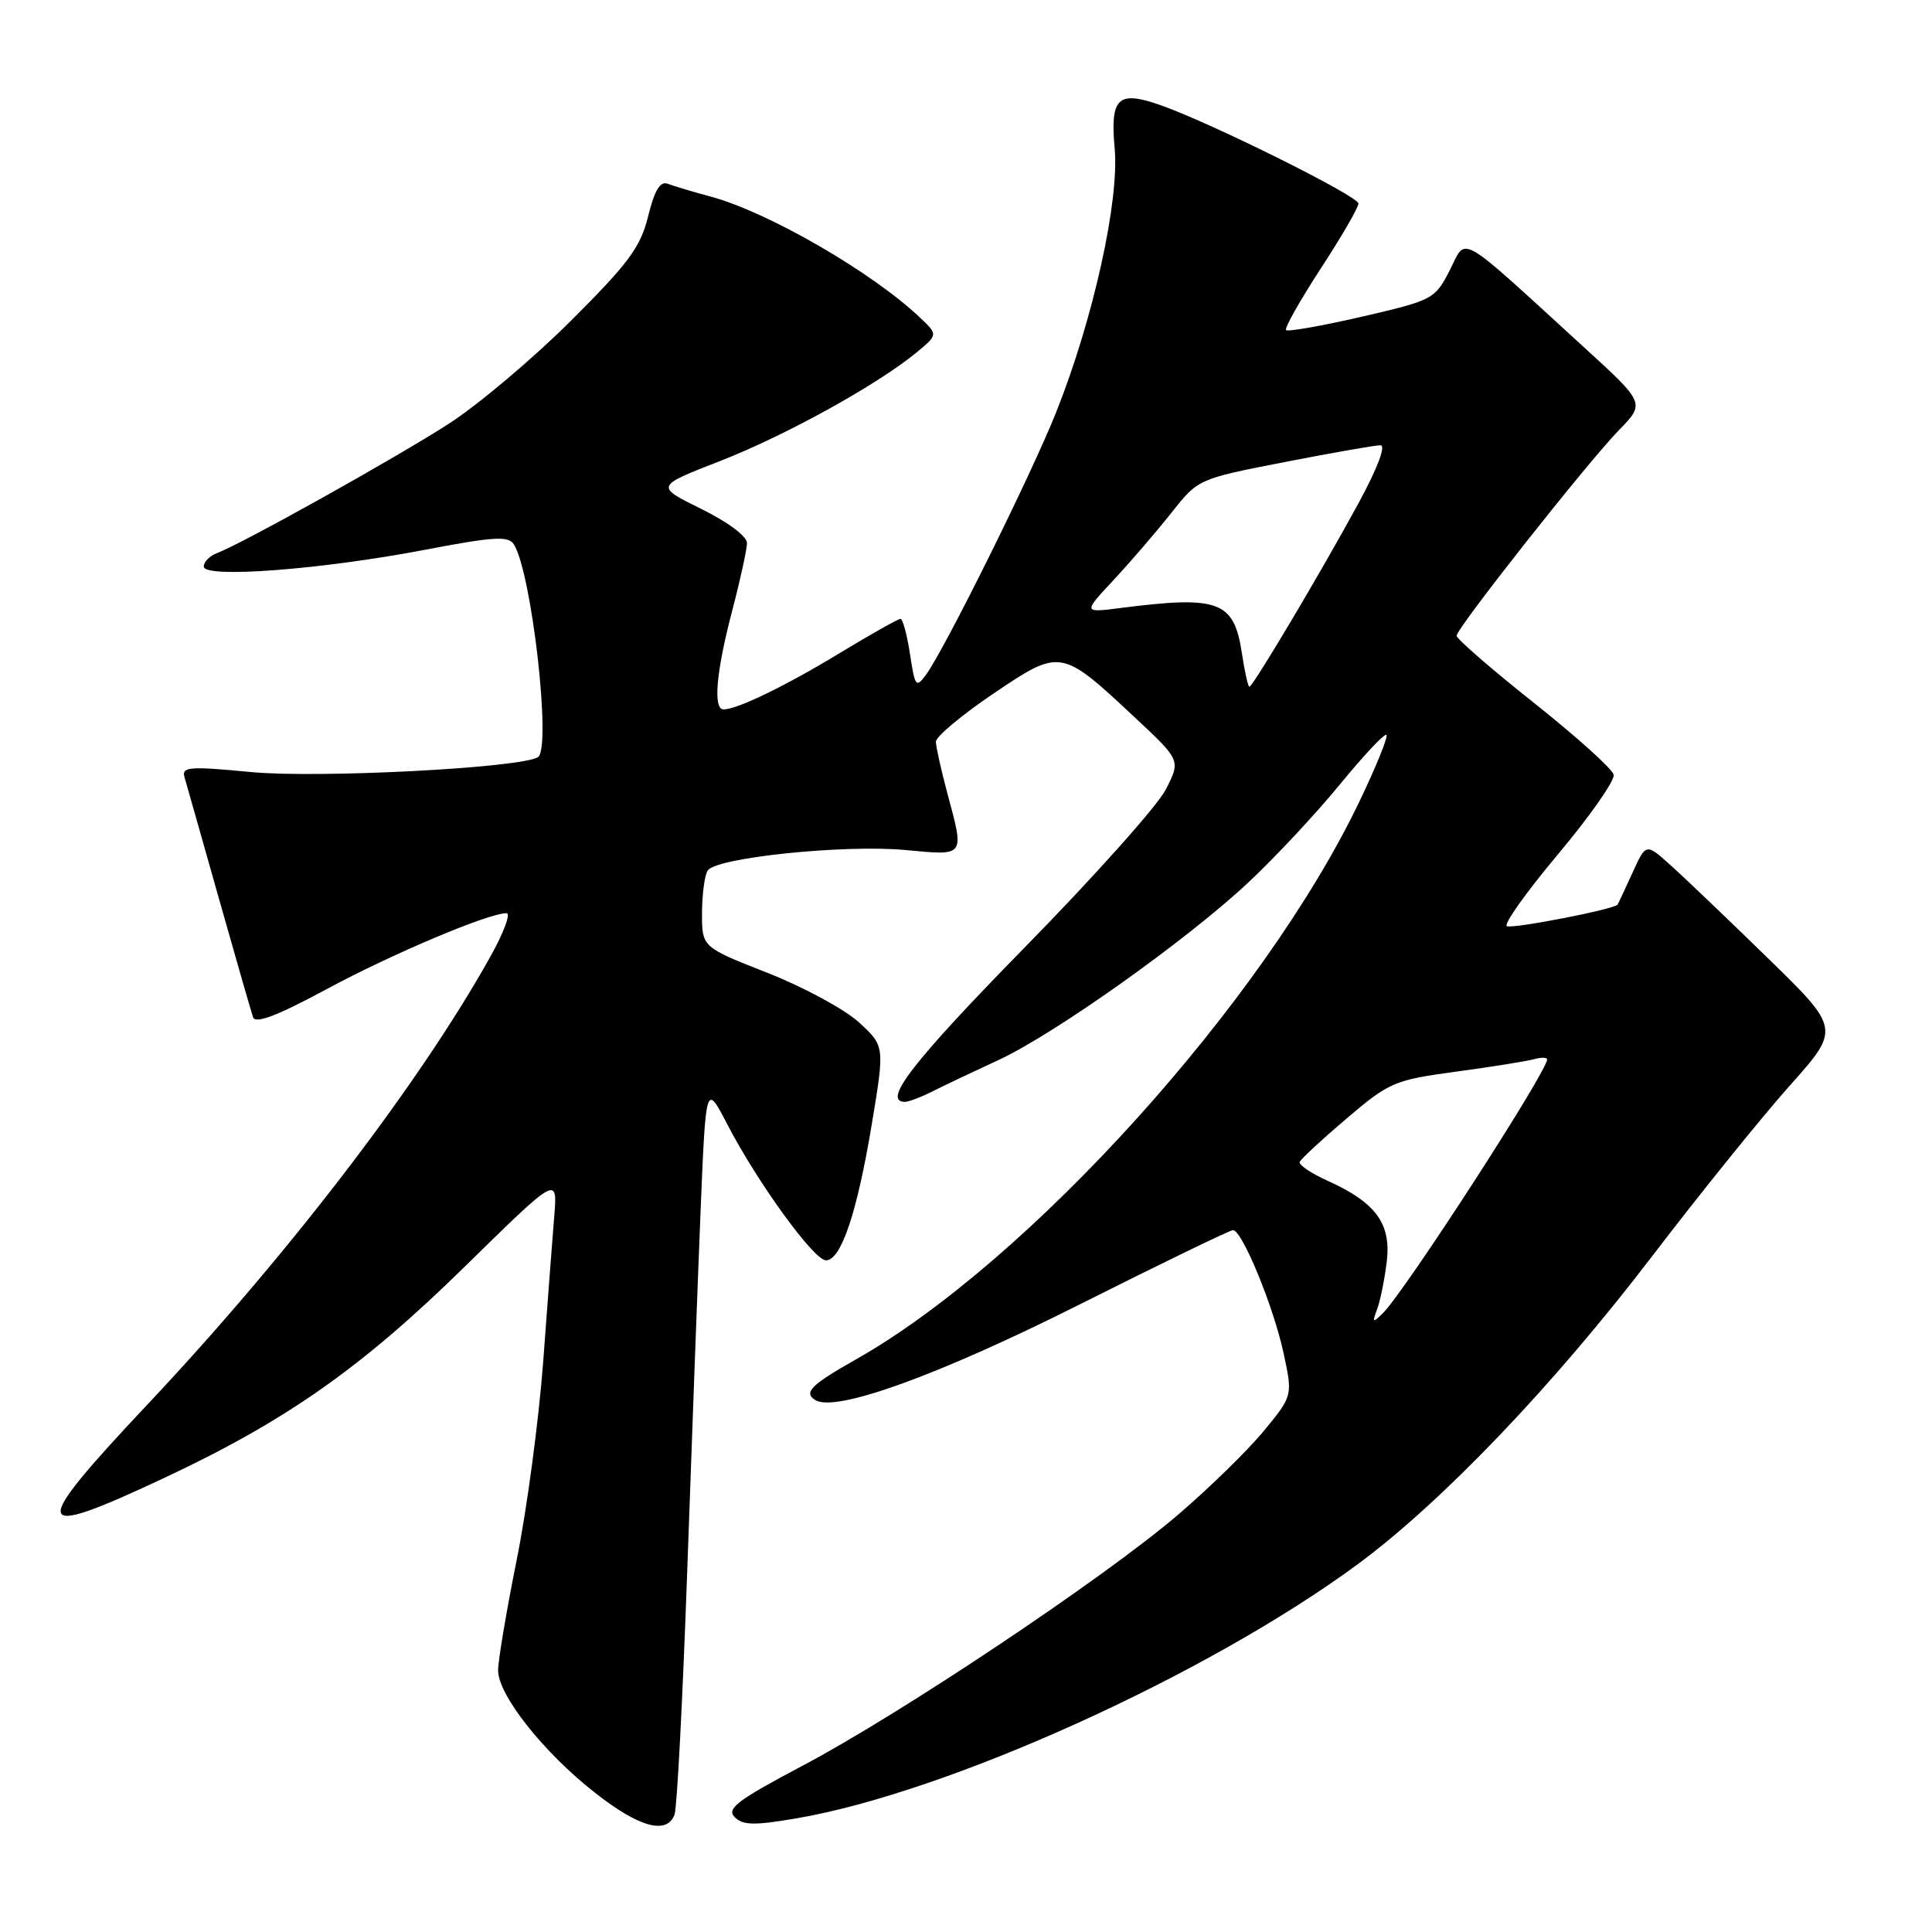 <?xml version="1.0" encoding="UTF-8" standalone="no"?>
<!DOCTYPE svg PUBLIC "-//W3C//DTD SVG 1.1//EN" "http://www.w3.org/Graphics/SVG/1.1/DTD/svg11.dtd" >
<svg xmlns="http://www.w3.org/2000/svg" xmlns:xlink="http://www.w3.org/1999/xlink" version="1.1" viewBox="0 0 256 256">
 <g >
 <path fill="currentColor"
d=" M 89.38 240.45 C 89.71 239.60 90.46 225.09 91.06 208.20 C 91.65 191.32 92.45 169.85 92.83 160.50 C 93.53 143.50 93.53 143.50 96.38 149.00 C 100.40 156.73 107.85 167.00 109.44 167.00 C 111.44 167.00 113.55 160.76 115.50 149.06 C 117.24 138.61 117.24 138.61 113.82 135.47 C 111.93 133.74 106.48 130.79 101.70 128.91 C 93.01 125.50 93.01 125.50 93.02 121.00 C 93.03 118.53 93.36 115.98 93.77 115.35 C 94.86 113.64 111.84 111.88 119.94 112.63 C 127.99 113.38 127.81 113.62 125.50 105.00 C 124.69 101.97 124.02 98.95 124.01 98.28 C 124.01 97.61 127.43 94.75 131.61 91.92 C 140.55 85.89 140.57 85.90 150.44 95.13 C 156.45 100.75 156.45 100.75 154.47 104.62 C 153.39 106.75 144.96 116.18 135.75 125.57 C 120.93 140.70 116.82 146.00 119.92 146.00 C 120.42 146.00 122.11 145.35 123.67 144.56 C 125.23 143.77 129.06 141.96 132.18 140.52 C 139.55 137.15 157.17 124.64 165.38 116.96 C 168.93 113.64 174.41 107.78 177.55 103.93 C 180.70 100.09 183.47 97.14 183.71 97.38 C 183.95 97.62 182.35 101.57 180.15 106.16 C 167.44 132.72 136.28 167.23 113.31 180.19 C 107.46 183.50 106.43 184.53 108.04 185.52 C 110.72 187.18 124.38 182.23 143.07 172.84 C 153.84 167.43 162.97 163.00 163.38 163.00 C 164.58 163.00 168.73 173.07 170.06 179.21 C 171.30 184.93 171.30 184.93 167.51 189.55 C 165.42 192.10 160.29 197.12 156.11 200.70 C 146.32 209.08 119.42 227.06 106.25 234.02 C 97.70 238.54 96.23 239.66 97.35 240.78 C 98.44 241.87 99.95 241.90 105.59 240.93 C 125.62 237.49 159.88 221.99 179.78 207.36 C 190.94 199.16 205.82 183.61 218.92 166.45 C 225.20 158.23 233.38 148.09 237.10 143.91 C 243.87 136.33 243.87 136.33 234.18 126.89 C 228.86 121.70 223.06 116.16 221.30 114.59 C 218.10 111.72 218.10 111.72 216.33 115.61 C 215.36 117.75 214.46 119.66 214.34 119.86 C 213.96 120.47 200.69 123.06 199.68 122.73 C 199.15 122.55 202.19 118.27 206.43 113.21 C 210.68 108.15 214.00 103.40 213.82 102.65 C 213.65 101.89 208.89 97.61 203.25 93.13 C 197.61 88.65 193.00 84.65 193.01 84.24 C 193.02 83.22 210.32 61.31 214.55 56.96 C 218.00 53.42 218.00 53.42 209.75 45.89 C 192.86 30.45 194.38 31.33 192.10 35.81 C 190.14 39.64 189.88 39.78 180.47 41.96 C 175.18 43.18 170.65 43.98 170.41 43.74 C 170.17 43.50 172.23 39.85 174.98 35.62 C 177.74 31.40 180.00 27.50 180.00 26.97 C 180.00 26.00 160.63 16.36 153.88 13.97 C 148.12 11.93 147.09 12.89 147.70 19.68 C 148.33 26.61 144.86 42.26 139.98 54.54 C 136.73 62.73 125.18 86.03 122.69 89.42 C 121.38 91.20 121.23 90.99 120.58 86.67 C 120.19 84.10 119.62 82.00 119.32 82.00 C 119.01 82.00 115.41 84.03 111.33 86.50 C 104.15 90.86 97.69 94.00 95.88 94.00 C 94.46 94.00 94.89 89.05 97.00 81.00 C 98.08 76.88 98.97 72.81 98.98 71.96 C 98.99 71.07 96.45 69.17 92.91 67.43 C 86.83 64.43 86.83 64.43 95.36 61.11 C 104.05 57.73 116.16 51.04 121.40 46.74 C 124.30 44.35 124.30 44.35 121.90 42.08 C 115.57 36.07 101.77 28.09 94.17 26.05 C 91.81 25.41 89.25 24.65 88.48 24.35 C 87.48 23.97 86.73 25.20 85.88 28.66 C 84.87 32.76 83.30 34.88 75.59 42.56 C 70.59 47.54 63.35 53.64 59.50 56.13 C 52.47 60.66 32.02 72.08 28.75 73.29 C 27.79 73.65 27.00 74.45 27.00 75.07 C 27.00 76.66 42.55 75.48 56.37 72.84 C 65.45 71.10 67.38 70.99 68.09 72.13 C 70.47 75.96 73.10 99.20 71.28 100.33 C 68.96 101.76 42.17 103.15 33.25 102.30 C 25.12 101.52 24.05 101.60 24.44 102.96 C 24.69 103.81 26.74 111.03 28.99 119.00 C 31.24 126.97 33.29 134.08 33.53 134.79 C 33.84 135.70 36.72 134.60 43.24 131.09 C 51.93 126.40 64.72 121.00 67.12 121.00 C 67.71 121.00 66.75 123.59 64.98 126.75 C 55.65 143.48 38.24 166.22 19.70 185.93 C 3.73 202.90 3.97 204.16 21.60 195.91 C 37.91 188.27 47.90 181.26 61.64 167.78 C 73.88 155.78 73.88 155.78 73.44 161.14 C 73.20 164.09 72.54 172.80 71.97 180.50 C 71.39 188.20 69.82 200.00 68.46 206.72 C 67.11 213.44 66.00 220.02 66.00 221.33 C 66.00 224.60 72.01 232.20 78.84 237.55 C 84.68 242.14 88.35 243.15 89.38 240.45 Z  M 182.47 173.50 C 182.88 172.40 183.46 169.57 183.75 167.21 C 184.36 162.15 182.33 159.35 175.92 156.46 C 173.73 155.48 172.07 154.35 172.22 153.96 C 172.37 153.57 175.17 150.98 178.44 148.20 C 184.10 143.39 184.77 143.10 192.94 142.00 C 197.65 141.36 202.29 140.62 203.25 140.35 C 204.21 140.09 205.00 140.09 205.00 140.38 C 205.00 142.00 186.15 171.13 183.24 174.00 C 181.88 175.34 181.80 175.28 182.47 173.50 Z  M 164.56 86.58 C 163.52 79.64 161.53 78.89 148.50 80.56 C 143.50 81.20 143.50 81.20 147.56 76.85 C 149.79 74.46 153.22 70.47 155.19 67.98 C 158.76 63.46 158.76 63.46 170.20 61.23 C 176.49 60.00 182.21 59.00 182.91 59.00 C 183.68 59.00 182.54 62.02 179.97 66.75 C 175.03 75.83 166.01 91.00 165.55 91.00 C 165.37 91.00 164.93 89.01 164.56 86.58 Z "/>
</g>
</svg>
